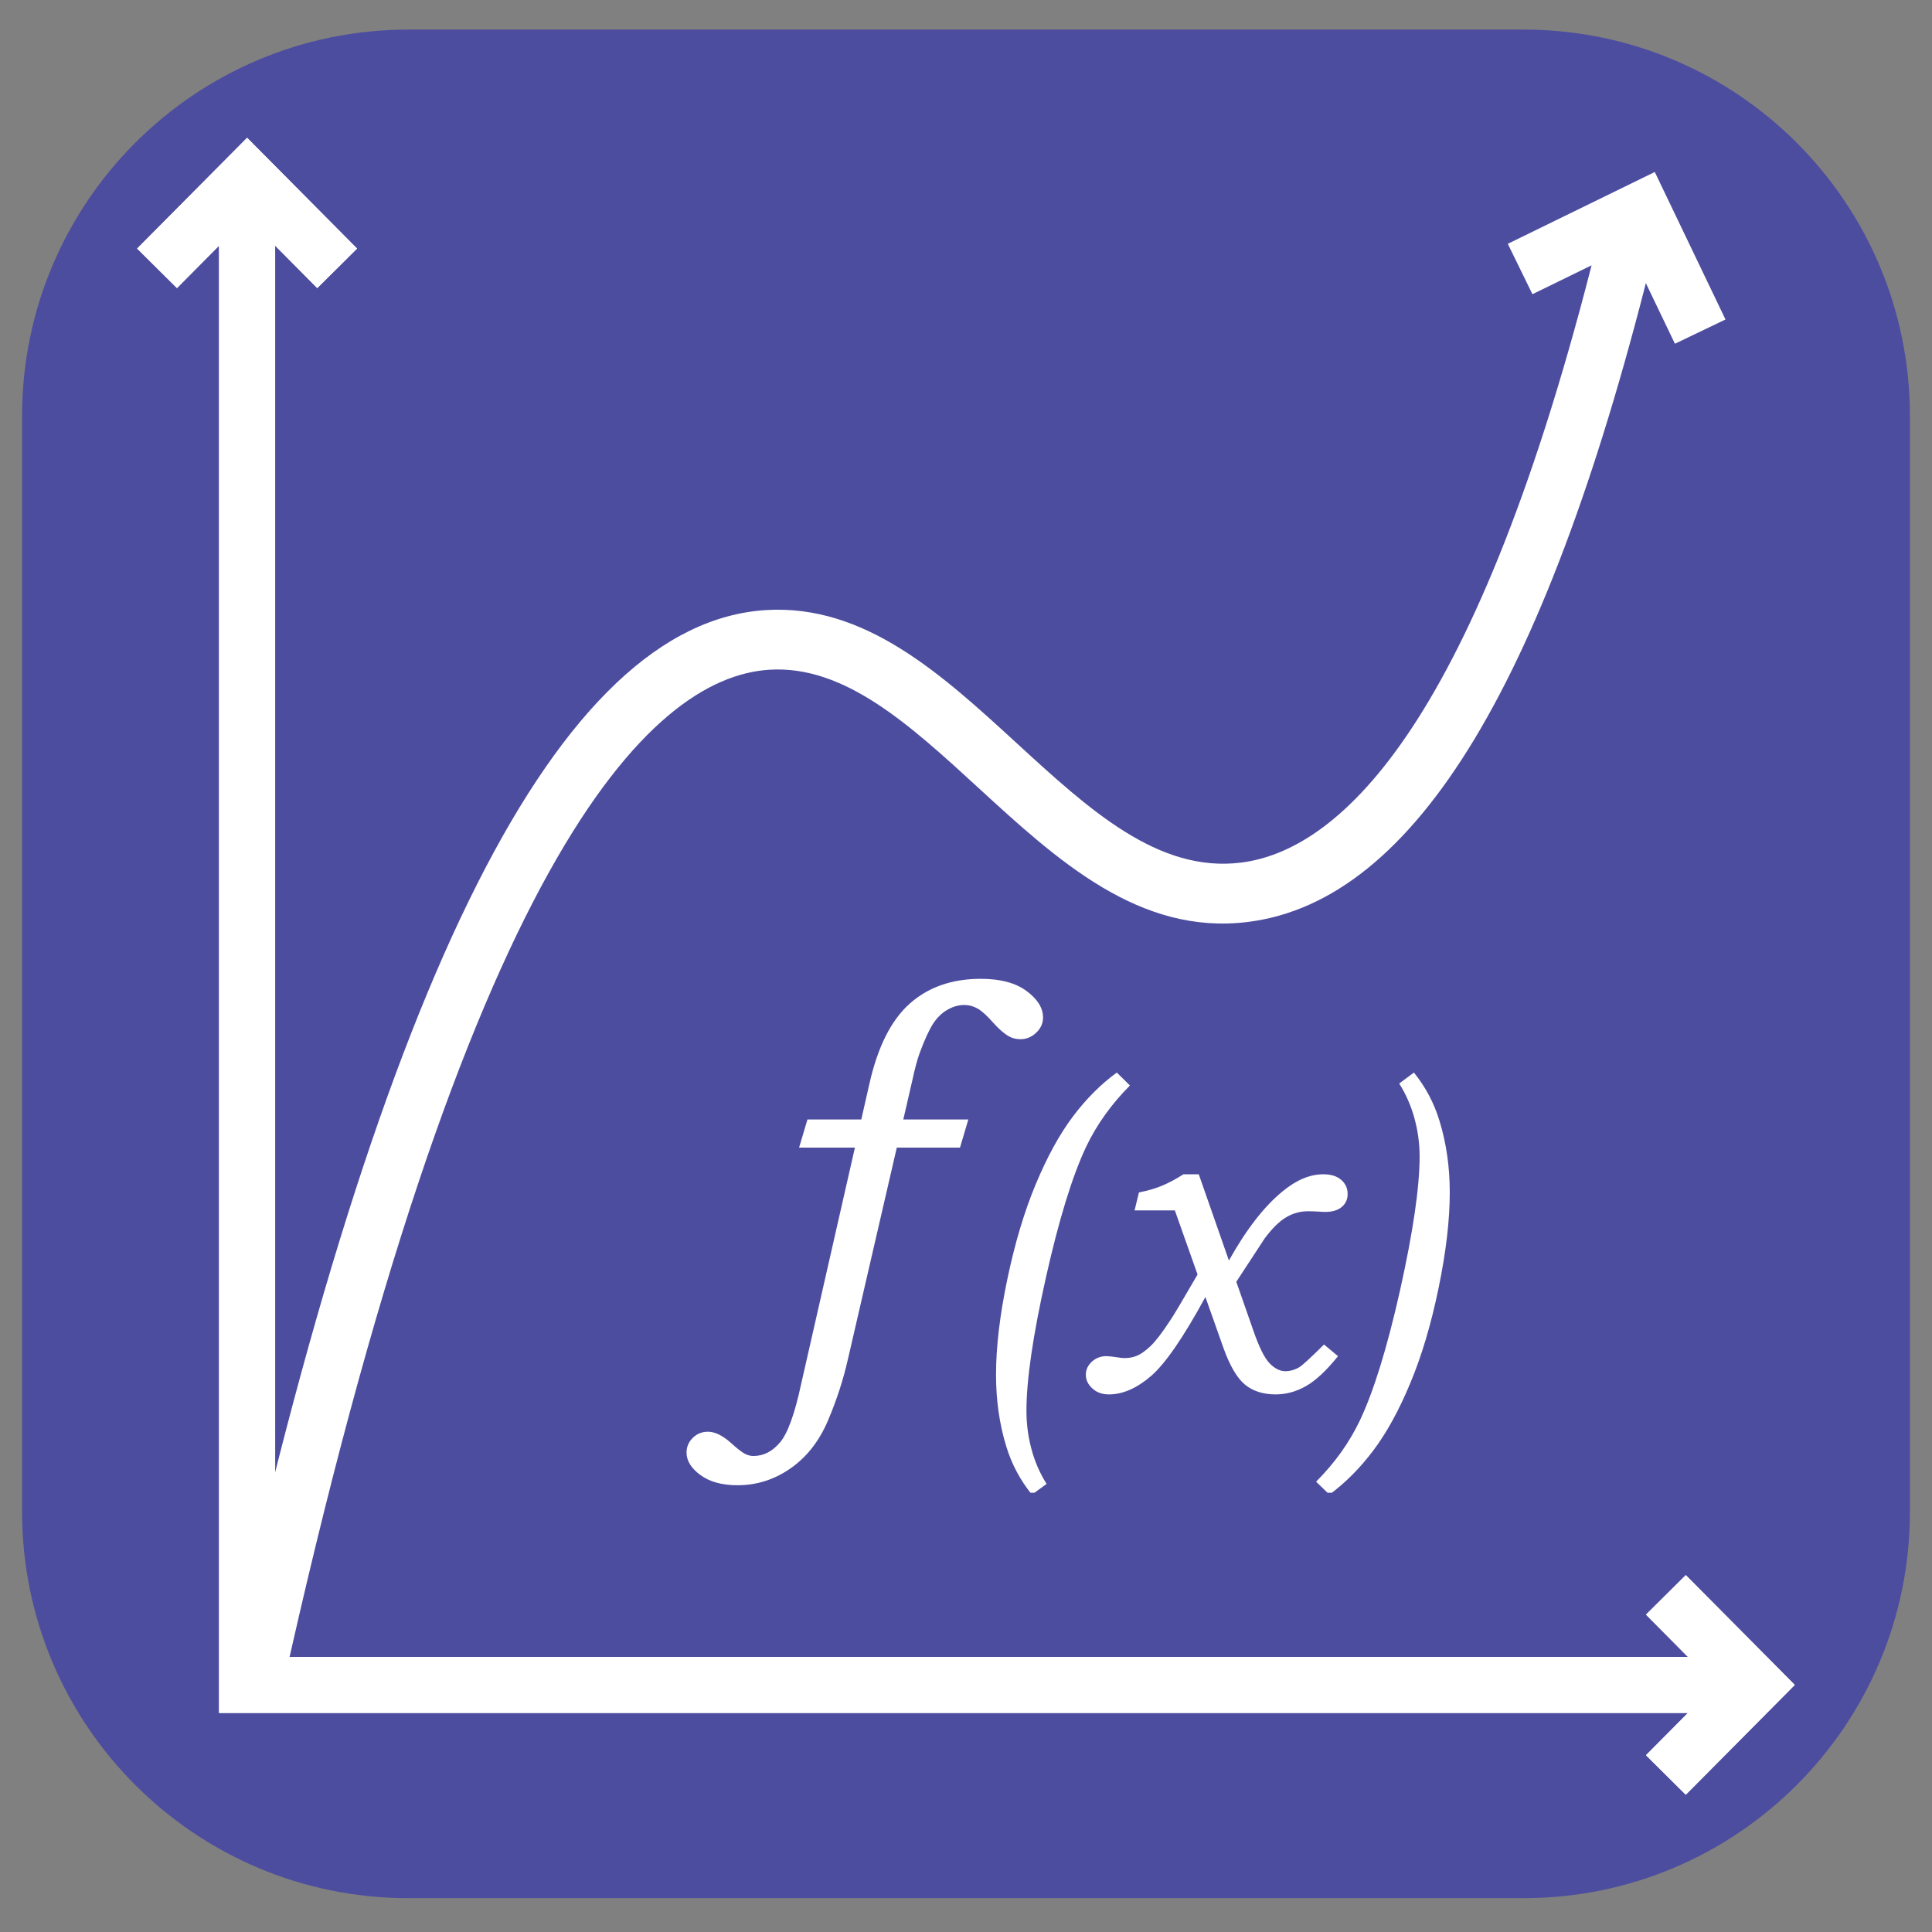 <svg xmlns="http://www.w3.org/2000/svg" xmlns:xlink="http://www.w3.org/1999/xlink" width="500" zoomAndPan="magnify" viewBox="0 0 375 375" height="500" preserveAspectRatio="xMidYMid meet" version="1.0"><rect x="0" y="0" width="375" height="375" fill="#808080" stroke="none"/><defs><clipPath id="f472226ae3"><path d="M 4.285 5.742 L 371 5.742 L 371 368.434 L 4.285 368.434 Z M 4.285 5.742 " clip-rule="nonzero"/></clipPath><clipPath id="c5ea5381b0"><path d="M 79.285 5.742 L 295.715 5.742 C 337.137 5.742 370.715 39.324 370.715 80.742 L 370.715 293.434 C 370.715 334.855 337.137 368.434 295.715 368.434 L 79.285 368.434 C 37.863 368.434 4.285 334.855 4.285 293.434 L 4.285 80.742 C 4.285 39.324 37.863 5.742 79.285 5.742 Z M 79.285 5.742 " clip-rule="nonzero"/></clipPath><clipPath id="b122b10f8a"><path d="M 26.66 26.66 L 348.41 26.66 L 348.41 348.41 L 26.66 348.41 Z M 26.66 26.66 " clip-rule="nonzero"/></clipPath><clipPath id="6de992726b"><path d="M 139.285 183.707 L 251.785 183.707 L 251.785 296.207 L 139.285 296.207 Z M 139.285 183.707 " clip-rule="nonzero"/></clipPath><clipPath id="a19e634734"><path d="M 133 189.988 L 203 189.988 L 203 289 L 133 289 Z M 133 189.988 " clip-rule="nonzero"/></clipPath><clipPath id="6bfbd9b108"><path d="M 193 208 L 220 208 L 220 289.738 L 193 289.738 Z M 193 208 " clip-rule="nonzero"/></clipPath><clipPath id="a6b6fbc0c4"><path d="M 255 208 L 282 208 L 282 289.738 L 255 289.738 Z M 255 208 " clip-rule="nonzero"/></clipPath></defs><g clip-path="url(#f472226ae3)"><g clip-path="url(#c5ea5381b0)"><path fill="#4d4da0" d="M 4.285 5.742 L 371.227 5.742 L 371.227 368.434 L 4.285 368.434 Z M 4.285 5.742 " fill-opacity="1" fill-rule="nonzero"/></g></g><path fill="#ffffff" d="M 143.672 221.957 L 172.496 221.957 L 172.496 232.844 L 143.672 232.844 Z M 143.672 221.957 " fill-opacity="1" fill-rule="nonzero"/><path fill="#ffffff" d="M 163.527 262.484 L 152.641 262.484 L 152.641 215.023 C 152.641 204.156 161.48 195.316 172.352 195.316 L 180.023 195.316 L 180.023 206.203 L 172.352 206.203 C 167.484 206.203 163.527 210.16 163.527 215.023 Z M 163.527 262.484 " fill-opacity="1" fill-rule="nonzero"/><path fill="#ffffff" d="M 182.207 265.121 C 179.234 260.562 174.289 250.914 174.594 237.527 C 174.871 225.27 179.484 216.445 182.211 212.277 L 191.32 218.23 C 189.23 221.43 185.695 228.223 185.477 237.777 C 185.23 248.621 189.484 256.352 191.324 259.172 Z M 182.207 265.121 " fill-opacity="1" fill-rule="nonzero"/><path fill="#ffffff" d="M 220.672 257.195 L 209.688 246.211 L 198.703 257.195 L 191.008 249.496 L 201.992 238.512 L 191.008 227.531 L 198.703 219.832 L 209.688 230.816 L 220.672 219.832 L 228.367 227.531 L 217.387 238.512 L 228.367 249.496 Z M 220.672 257.195 " fill-opacity="1" fill-rule="nonzero"/><path fill="#ffffff" d="M 237.57 265.121 L 228.453 259.172 C 230.297 256.352 234.551 248.621 234.301 237.777 C 234.086 228.219 230.547 221.43 228.457 218.23 L 237.57 212.277 C 240.293 216.445 244.906 225.27 245.184 237.527 C 245.488 250.914 240.547 260.562 237.57 265.121 Z M 237.57 265.121 " fill-opacity="1" fill-rule="nonzero"/><path fill="#ffffff" d="M 54.574 328.215 L 43.941 325.871 C 74.199 188.754 108.469 120.895 148.707 118.414 C 167.906 117.246 182.824 130.934 197.27 144.184 C 211.43 157.18 224.805 169.453 240.891 167.43 C 259.109 165.145 285.508 142.973 308.926 51.496 L 297.445 57.105 L 292.664 47.324 L 321.191 33.383 L 334.918 62.012 L 325.102 66.719 L 319.34 54.707 C 299.051 133.844 273.801 174.273 242.246 178.23 C 221.164 180.875 205.273 166.301 189.91 152.207 C 176.555 139.953 163.938 128.402 149.375 129.277 C 125.832 130.73 90.273 166.422 54.574 328.215 Z M 54.574 328.215 " fill-opacity="1" fill-rule="nonzero"/><path fill="#ffffff" d="M 54.574 328.93 L 43.941 326.586 C 74.199 189.469 108.469 121.609 148.707 119.129 C 167.906 117.945 182.824 131.648 197.27 144.898 C 211.43 157.891 224.805 170.168 240.891 168.145 C 259.562 165.801 286.828 142.578 310.668 45.254 L 321.242 47.844 C 300.629 131.977 274.793 174.863 242.246 178.945 C 221.164 181.594 205.273 167.016 189.91 152.922 C 176.555 140.668 163.938 129.102 149.375 129.992 C 125.832 131.445 90.273 167.137 54.574 328.93 Z M 54.574 328.93 " fill-opacity="1" fill-rule="nonzero"/><g clip-path="url(#b122b10f8a)"><path fill="#ffffff" d="M 327.211 348.355 L 319.484 340.688 L 327.625 332.484 L 42.52 332.484 L 42.52 47.68 L 34.348 55.914 L 26.621 48.246 L 47.965 26.746 L 69.305 48.246 L 61.578 55.914 L 53.406 47.68 L 53.406 321.602 L 327.625 321.602 L 319.484 313.398 L 327.211 305.73 L 348.363 327.043 Z M 327.211 348.355 " fill-opacity="1" fill-rule="nonzero"/><path fill="#ffffff" d="M 327.211 348.355 L 319.484 340.688 L 327.625 332.484 L 42.52 332.484 L 42.52 47.68 L 34.348 55.914 L 26.621 48.246 L 47.965 26.746 L 69.305 48.246 L 61.578 55.914 L 53.406 47.68 L 53.406 321.602 L 327.625 321.602 L 319.484 313.398 L 327.211 305.73 L 348.363 327.043 Z M 327.211 348.355 " fill-opacity="1" fill-rule="nonzero"/></g><g clip-path="url(#6de992726b)"><path fill="#4d4da0" d="M 139.285 183.707 L 251.785 183.707 L 251.785 296.207 L 139.285 296.207 Z M 139.285 183.707 " fill-opacity="1" fill-rule="nonzero"/></g><g clip-path="url(#a19e634734)"><path fill="#ffffff" d="M 153.473 284.988 C 156.613 282.785 159.039 279.684 160.727 275.68 C 162.426 271.68 163.715 267.688 164.609 263.695 L 174.066 222.754 L 186.332 222.754 L 187.953 217.293 L 175.328 217.293 L 175.762 215.434 L 177.082 209.691 C 177.566 207.445 178.031 205.703 178.48 204.465 C 179.445 201.852 180.316 199.949 181.074 198.762 C 181.84 197.566 182.762 196.656 183.848 196.02 C 184.93 195.387 186.043 195.066 187.184 195.066 C 188.086 195.066 188.945 195.305 189.777 195.773 C 190.598 196.25 191.648 197.195 192.875 198.613 C 193.984 199.832 194.973 200.68 195.828 201.148 C 196.484 201.52 197.227 201.707 198.062 201.707 C 199.238 201.707 200.258 201.281 201.137 200.438 C 202.016 199.598 202.453 198.613 202.453 197.5 C 202.453 195.645 201.391 193.926 199.254 192.355 C 197.125 190.773 194.176 189.988 190.395 189.988 C 184.793 189.988 180.184 191.594 176.578 194.805 C 172.965 198.016 170.355 203.215 168.738 210.418 L 167.598 215.434 L 167.176 217.293 L 156.723 217.293 L 155.102 222.754 L 165.938 222.754 L 155.484 268.719 C 154.25 274.465 152.891 278.215 151.402 279.973 C 149.918 281.734 148.199 282.605 146.242 282.605 C 145.672 282.605 145.09 282.457 144.535 282.152 C 143.965 281.852 143.098 281.176 141.941 280.125 C 140.289 278.641 138.789 277.898 137.418 277.898 C 136.254 277.898 135.273 278.293 134.477 279.082 C 133.66 279.875 133.258 280.836 133.258 281.945 C 133.258 283.535 134.156 284.992 135.953 286.305 C 137.746 287.625 140.156 288.285 143.156 288.285 C 146.883 288.285 150.324 287.188 153.473 284.988 Z M 153.473 284.988 " fill-opacity="1" fill-rule="nonzero"/></g><g clip-path="url(#6bfbd9b108)"><path fill="#ffffff" d="M 210.824 222.578 C 212.859 218.301 215.695 214.344 219.316 210.691 L 216.773 208.184 C 213.656 210.449 210.816 213.301 208.227 216.742 C 205.648 220.176 203.25 224.555 201.035 229.863 C 198.816 235.172 196.977 241.332 195.512 248.34 C 194.051 255.344 193.328 261.504 193.328 266.828 C 193.328 271.781 193.988 276.43 195.32 280.762 C 196.363 284.184 198.023 287.305 200.293 290.105 L 203.141 288.023 C 201.832 285.953 200.855 283.711 200.211 281.289 C 199.559 278.871 199.23 276.387 199.23 273.836 C 199.23 267.863 200.484 259.25 203.004 248 C 205.527 236.738 208.133 228.27 210.824 222.578 Z M 210.824 222.578 " fill-opacity="1" fill-rule="nonzero"/></g><path fill="#ffffff" d="M 215.238 270.652 C 217.926 270.652 220.656 269.461 223.414 267.086 C 226.176 264.703 229.695 259.594 233.969 251.746 L 237.449 261.57 C 238.699 265.078 240.094 267.469 241.637 268.742 C 243.176 270.012 245.164 270.652 247.602 270.652 C 249.645 270.652 251.605 270.113 253.504 269.031 C 255.406 267.949 257.469 266.016 259.707 263.23 L 256.992 260.969 C 254.41 263.535 252.805 265.004 252.195 265.375 C 251.312 265.891 250.402 266.148 249.473 266.148 C 248.43 266.148 247.402 265.633 246.41 264.594 C 245.418 263.57 244.379 261.449 243.27 258.25 L 239.965 248.793 L 245.5 240.332 C 246.973 238.379 248.359 237.016 249.672 236.254 C 250.969 235.488 252.379 235.102 253.883 235.102 C 254.391 235.102 255.055 235.121 255.875 235.164 C 256.441 235.211 256.91 235.23 257.277 235.23 C 258.609 235.23 259.664 234.91 260.43 234.277 C 261.195 233.637 261.574 232.797 261.574 231.746 C 261.574 230.645 261.16 229.73 260.324 229.008 C 259.488 228.285 258.332 227.926 256.855 227.926 C 254.273 227.926 251.652 229.016 248.992 231.207 C 245.395 234.133 241.906 238.617 238.531 244.668 L 232.68 227.926 L 229.711 227.926 C 228.191 228.887 226.801 229.633 225.531 230.152 C 224.281 230.684 222.785 231.109 221.07 231.453 L 220.219 234.938 L 228.039 234.938 L 232.445 247.383 C 229.531 252.418 227.75 255.406 227.102 256.344 C 225.543 258.719 224.277 260.367 223.301 261.293 C 222.32 262.211 221.457 262.828 220.711 263.137 C 219.961 263.449 219.164 263.602 218.312 263.602 C 217.891 263.602 217.352 263.547 216.703 263.434 C 215.828 263.297 215.172 263.227 214.746 263.227 C 213.648 263.227 212.711 263.586 211.922 264.305 C 211.145 265.027 210.762 265.875 210.762 266.828 C 210.762 267.852 211.18 268.742 212.039 269.504 C 212.859 270.27 213.934 270.652 215.238 270.652 Z M 215.238 270.652 " fill-opacity="1" fill-rule="nonzero"/><g clip-path="url(#a6b6fbc0c4)"><path fill="#ffffff" d="M 266.539 281.562 C 269.121 278.141 271.531 273.77 273.738 268.461 C 275.961 263.148 277.789 256.992 279.23 249.988 C 280.68 242.98 281.398 236.805 281.398 231.453 C 281.398 226.527 280.738 221.902 279.406 217.566 C 278.359 214.113 276.703 210.98 274.438 208.184 L 271.586 210.309 C 272.891 212.379 273.875 214.621 274.539 217.035 C 275.199 219.453 275.547 221.93 275.547 224.445 C 275.547 230.449 274.277 239.074 271.777 250.332 C 269.254 261.586 266.637 270.059 263.934 275.746 C 261.891 280.023 259.07 283.973 255.453 287.594 L 258.043 290.098 C 261.117 287.832 263.953 284.988 266.539 281.562 Z M 266.539 281.562 " fill-opacity="1" fill-rule="nonzero"/></g></svg>